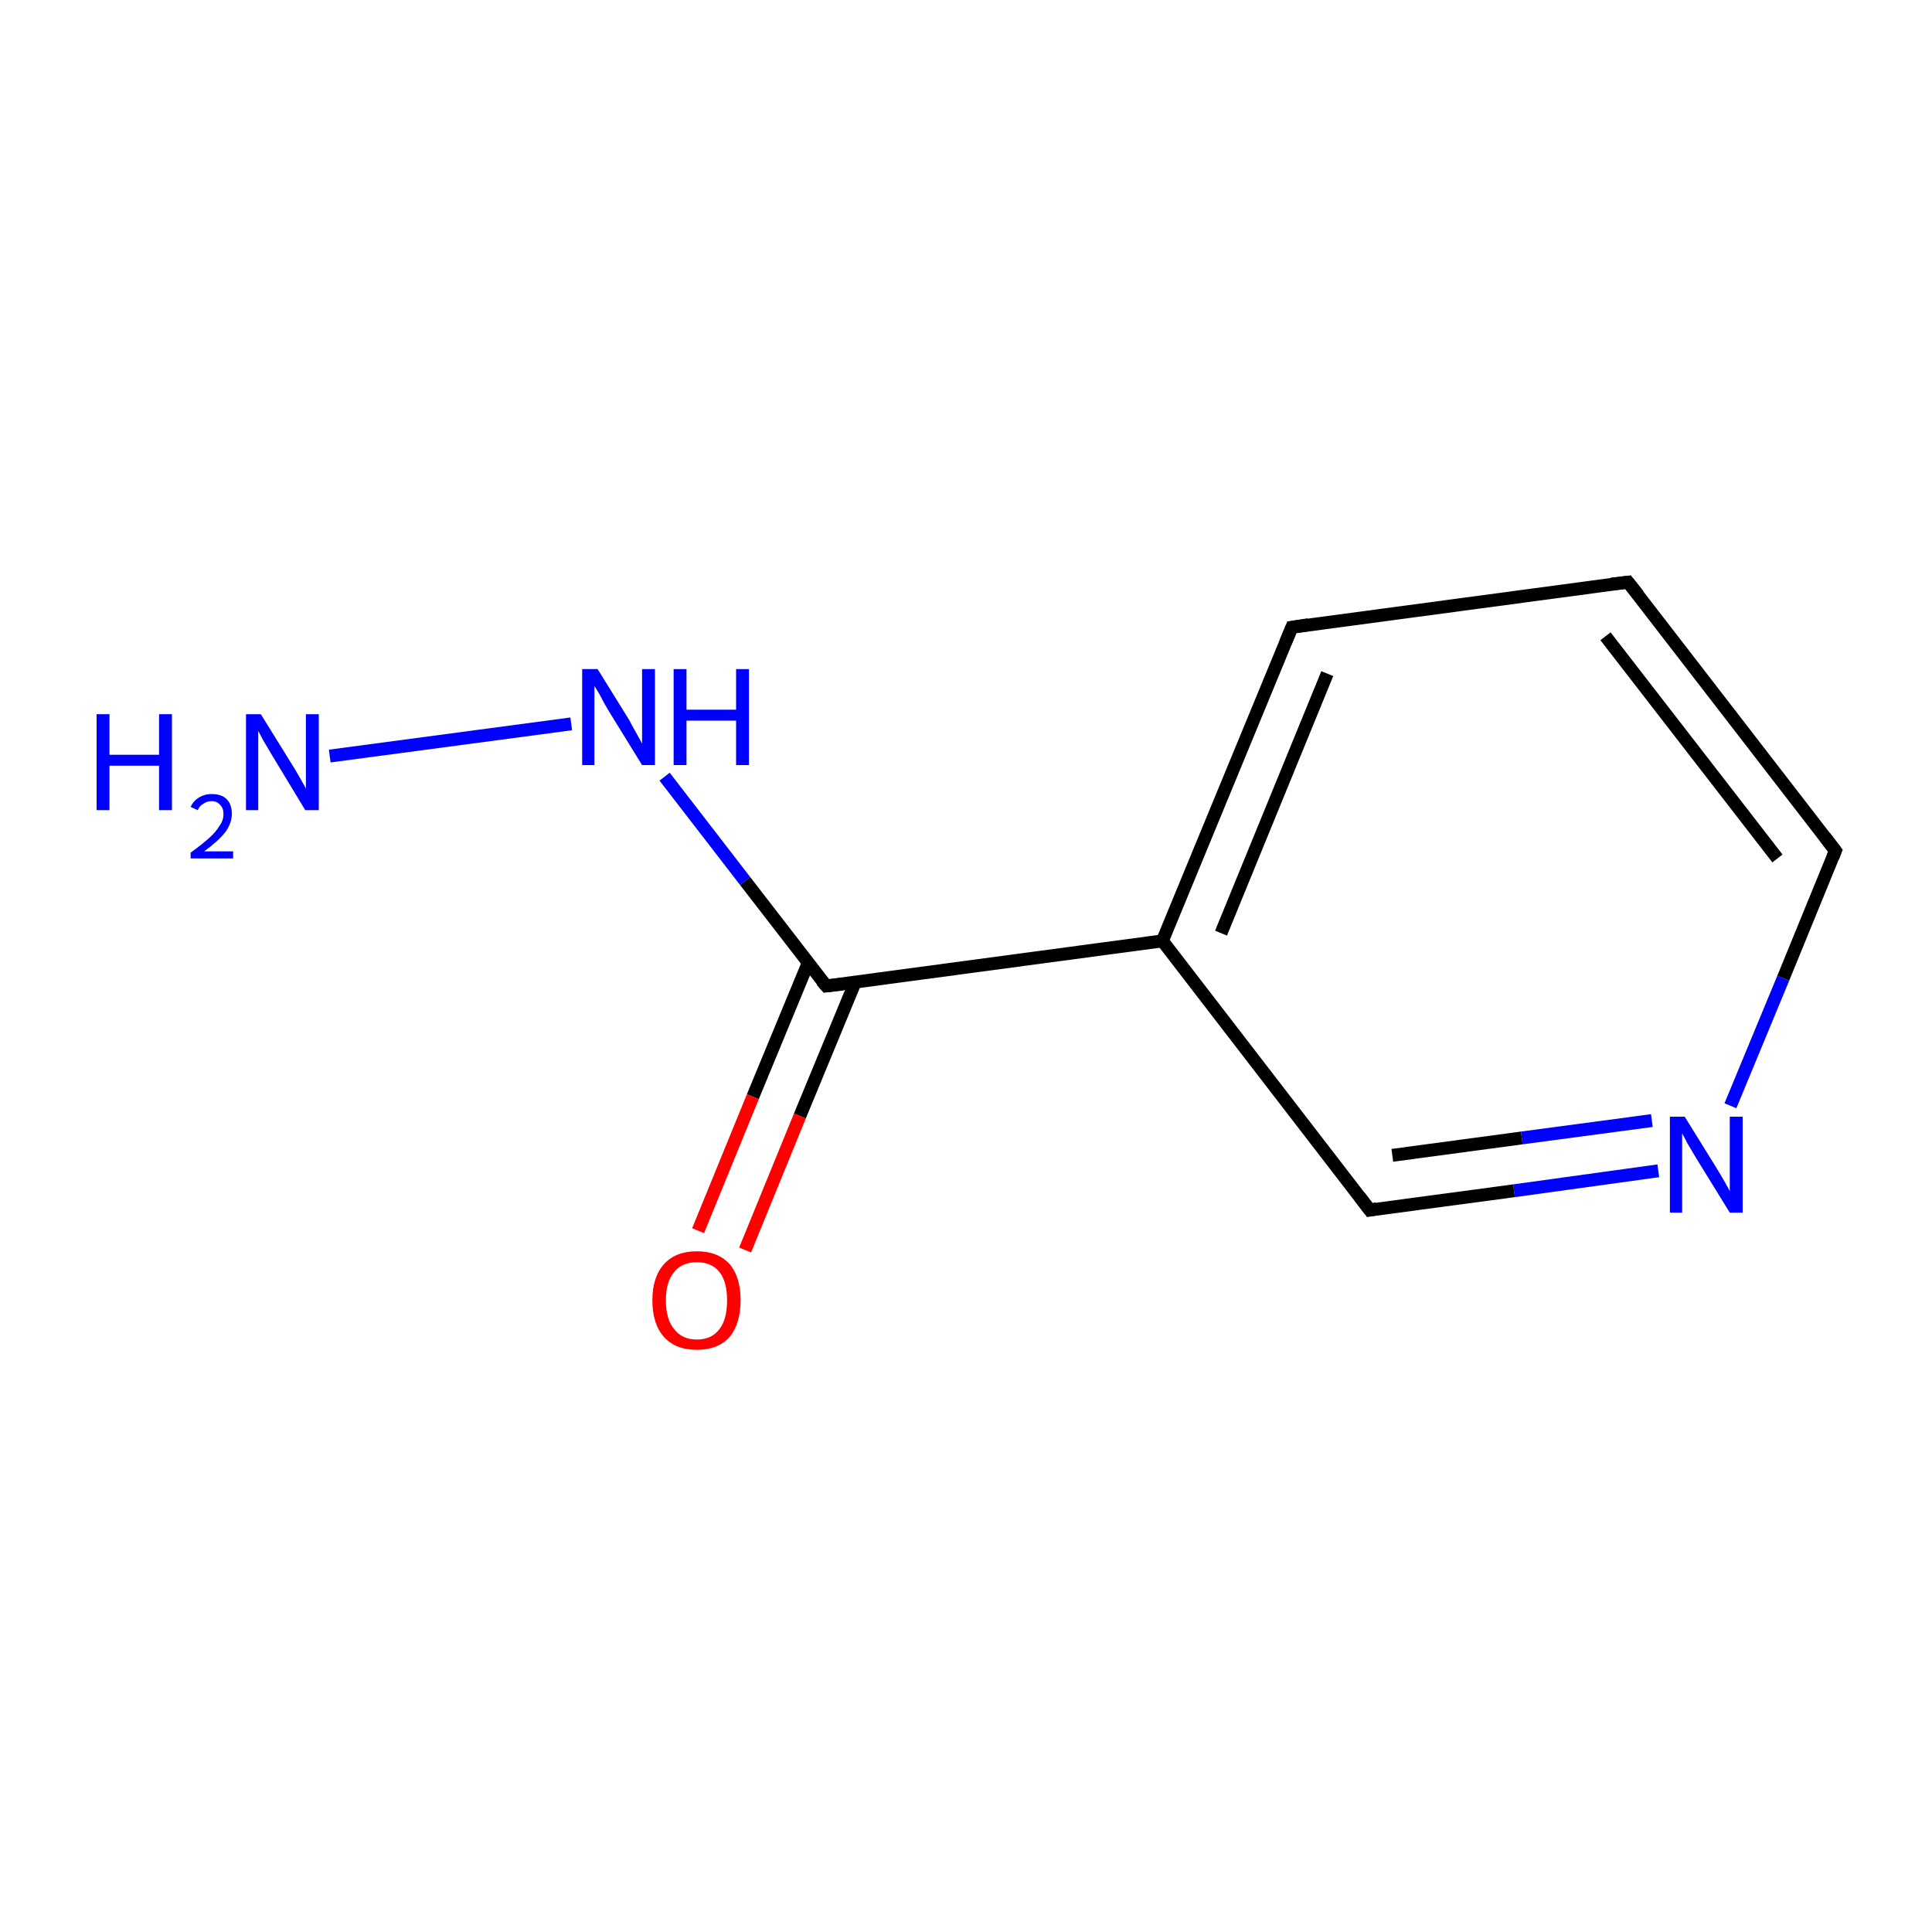 <?xml version='1.0' encoding='iso-8859-1'?>
<svg version='1.1' baseProfile='full'
              xmlns='http://www.w3.org/2000/svg'
                      xmlns:rdkit='http://www.rdkit.org/xml'
                      xmlns:xlink='http://www.w3.org/1999/xlink'
                  xml:space='preserve'
width='300px' height='300px' viewBox='0 0 300 300'>
<!-- END OF HEADER -->
<rect style='opacity:1.0;fill:#FFFFFF;stroke:none' width='300.0' height='300.0' x='0.0' y='0.0'> </rect>
<path class='bond-0 atom-0 atom-1' d='M 51.2,117.4 L 88.7,112.4' style='fill:none;fill-rule:evenodd;stroke:#0000FF;stroke-width:2.0px;stroke-linecap:butt;stroke-linejoin:miter;stroke-opacity:1' />
<path class='bond-1 atom-1 atom-2' d='M 103.2,120.6 L 115.7,136.8' style='fill:none;fill-rule:evenodd;stroke:#0000FF;stroke-width:2.0px;stroke-linecap:butt;stroke-linejoin:miter;stroke-opacity:1' />
<path class='bond-1 atom-1 atom-2' d='M 115.7,136.8 L 128.3,153.1' style='fill:none;fill-rule:evenodd;stroke:#000000;stroke-width:2.0px;stroke-linecap:butt;stroke-linejoin:miter;stroke-opacity:1' />
<path class='bond-2 atom-2 atom-3' d='M 125.5,149.5 L 116.9,170.3' style='fill:none;fill-rule:evenodd;stroke:#000000;stroke-width:2.0px;stroke-linecap:butt;stroke-linejoin:miter;stroke-opacity:1' />
<path class='bond-2 atom-2 atom-3' d='M 116.9,170.3 L 108.4,191.1' style='fill:none;fill-rule:evenodd;stroke:#FF0000;stroke-width:2.0px;stroke-linecap:butt;stroke-linejoin:miter;stroke-opacity:1' />
<path class='bond-2 atom-2 atom-3' d='M 132.8,152.5 L 124.2,173.3' style='fill:none;fill-rule:evenodd;stroke:#000000;stroke-width:2.0px;stroke-linecap:butt;stroke-linejoin:miter;stroke-opacity:1' />
<path class='bond-2 atom-2 atom-3' d='M 124.2,173.3 L 115.7,194.1' style='fill:none;fill-rule:evenodd;stroke:#FF0000;stroke-width:2.0px;stroke-linecap:butt;stroke-linejoin:miter;stroke-opacity:1' />
<path class='bond-3 atom-2 atom-4' d='M 128.3,153.1 L 180.5,146.1' style='fill:none;fill-rule:evenodd;stroke:#000000;stroke-width:2.0px;stroke-linecap:butt;stroke-linejoin:miter;stroke-opacity:1' />
<path class='bond-4 atom-4 atom-5' d='M 180.5,146.1 L 200.6,97.4' style='fill:none;fill-rule:evenodd;stroke:#000000;stroke-width:2.0px;stroke-linecap:butt;stroke-linejoin:miter;stroke-opacity:1' />
<path class='bond-4 atom-4 atom-5' d='M 189.6,144.9 L 206.1,104.6' style='fill:none;fill-rule:evenodd;stroke:#000000;stroke-width:2.0px;stroke-linecap:butt;stroke-linejoin:miter;stroke-opacity:1' />
<path class='bond-5 atom-5 atom-6' d='M 200.6,97.4 L 252.8,90.4' style='fill:none;fill-rule:evenodd;stroke:#000000;stroke-width:2.0px;stroke-linecap:butt;stroke-linejoin:miter;stroke-opacity:1' />
<path class='bond-6 atom-6 atom-7' d='M 252.8,90.4 L 285.0,132.1' style='fill:none;fill-rule:evenodd;stroke:#000000;stroke-width:2.0px;stroke-linecap:butt;stroke-linejoin:miter;stroke-opacity:1' />
<path class='bond-6 atom-6 atom-7' d='M 249.3,98.8 L 276.0,133.3' style='fill:none;fill-rule:evenodd;stroke:#000000;stroke-width:2.0px;stroke-linecap:butt;stroke-linejoin:miter;stroke-opacity:1' />
<path class='bond-7 atom-7 atom-8' d='M 285.0,132.1 L 276.9,151.9' style='fill:none;fill-rule:evenodd;stroke:#000000;stroke-width:2.0px;stroke-linecap:butt;stroke-linejoin:miter;stroke-opacity:1' />
<path class='bond-7 atom-7 atom-8' d='M 276.9,151.9 L 268.7,171.7' style='fill:none;fill-rule:evenodd;stroke:#0000FF;stroke-width:2.0px;stroke-linecap:butt;stroke-linejoin:miter;stroke-opacity:1' />
<path class='bond-8 atom-8 atom-9' d='M 257.5,181.8 L 235.1,184.9' style='fill:none;fill-rule:evenodd;stroke:#0000FF;stroke-width:2.0px;stroke-linecap:butt;stroke-linejoin:miter;stroke-opacity:1' />
<path class='bond-8 atom-8 atom-9' d='M 235.1,184.9 L 212.7,187.9' style='fill:none;fill-rule:evenodd;stroke:#000000;stroke-width:2.0px;stroke-linecap:butt;stroke-linejoin:miter;stroke-opacity:1' />
<path class='bond-8 atom-8 atom-9' d='M 256.5,174.0 L 236.3,176.7' style='fill:none;fill-rule:evenodd;stroke:#0000FF;stroke-width:2.0px;stroke-linecap:butt;stroke-linejoin:miter;stroke-opacity:1' />
<path class='bond-8 atom-8 atom-9' d='M 236.3,176.7 L 216.2,179.4' style='fill:none;fill-rule:evenodd;stroke:#000000;stroke-width:2.0px;stroke-linecap:butt;stroke-linejoin:miter;stroke-opacity:1' />
<path class='bond-9 atom-9 atom-4' d='M 212.7,187.9 L 180.5,146.1' style='fill:none;fill-rule:evenodd;stroke:#000000;stroke-width:2.0px;stroke-linecap:butt;stroke-linejoin:miter;stroke-opacity:1' />
<path d='M 127.6,152.3 L 128.3,153.1 L 130.9,152.8' style='fill:none;stroke:#000000;stroke-width:2.0px;stroke-linecap:butt;stroke-linejoin:miter;stroke-miterlimit:10;stroke-opacity:1;' />
<path d='M 199.6,99.8 L 200.6,97.4 L 203.2,97.0' style='fill:none;stroke:#000000;stroke-width:2.0px;stroke-linecap:butt;stroke-linejoin:miter;stroke-miterlimit:10;stroke-opacity:1;' />
<path d='M 250.2,90.7 L 252.8,90.4 L 254.4,92.4' style='fill:none;stroke:#000000;stroke-width:2.0px;stroke-linecap:butt;stroke-linejoin:miter;stroke-miterlimit:10;stroke-opacity:1;' />
<path d='M 283.4,130.0 L 285.0,132.1 L 284.6,133.1' style='fill:none;stroke:#000000;stroke-width:2.0px;stroke-linecap:butt;stroke-linejoin:miter;stroke-miterlimit:10;stroke-opacity:1;' />
<path d='M 213.8,187.7 L 212.7,187.9 L 211.1,185.8' style='fill:none;stroke:#000000;stroke-width:2.0px;stroke-linecap:butt;stroke-linejoin:miter;stroke-miterlimit:10;stroke-opacity:1;' />
<path class='atom-0' d='M 15.0 110.9
L 17.0 110.9
L 17.0 117.2
L 24.7 117.2
L 24.7 110.9
L 26.7 110.9
L 26.7 125.8
L 24.7 125.8
L 24.7 118.9
L 17.0 118.9
L 17.0 125.8
L 15.0 125.8
L 15.0 110.9
' fill='#0000FF'/>
<path class='atom-0' d='M 29.6 125.3
Q 30.0 124.4, 30.8 123.9
Q 31.7 123.3, 32.9 123.3
Q 34.4 123.3, 35.2 124.1
Q 36.0 124.9, 36.0 126.4
Q 36.0 127.8, 35.0 129.2
Q 33.9 130.6, 31.7 132.2
L 36.2 132.2
L 36.2 133.3
L 29.6 133.3
L 29.6 132.4
Q 31.4 131.1, 32.5 130.1
Q 33.6 129.1, 34.1 128.2
Q 34.7 127.4, 34.7 126.4
Q 34.7 125.5, 34.2 125.0
Q 33.7 124.4, 32.9 124.4
Q 32.1 124.4, 31.6 124.8
Q 31.0 125.1, 30.7 125.8
L 29.6 125.3
' fill='#0000FF'/>
<path class='atom-0' d='M 40.5 110.9
L 45.4 118.8
Q 45.9 119.6, 46.7 121.0
Q 47.5 122.4, 47.5 122.5
L 47.5 110.9
L 49.5 110.9
L 49.5 125.8
L 47.4 125.8
L 42.2 117.2
Q 41.6 116.2, 40.9 115.0
Q 40.3 113.9, 40.1 113.5
L 40.1 125.8
L 38.2 125.8
L 38.2 110.9
L 40.5 110.9
' fill='#0000FF'/>
<path class='atom-1' d='M 92.8 103.9
L 97.7 111.8
Q 98.1 112.6, 98.9 114.0
Q 99.7 115.4, 99.7 115.5
L 99.7 103.9
L 101.7 103.9
L 101.7 118.8
L 99.7 118.8
L 94.4 110.2
Q 93.8 109.2, 93.2 108.0
Q 92.5 106.8, 92.3 106.5
L 92.3 118.8
L 90.4 118.8
L 90.4 103.9
L 92.8 103.9
' fill='#0000FF'/>
<path class='atom-1' d='M 104.6 103.9
L 106.6 103.9
L 106.6 110.2
L 114.3 110.2
L 114.3 103.9
L 116.3 103.9
L 116.3 118.8
L 114.3 118.8
L 114.3 111.9
L 106.6 111.9
L 106.6 118.8
L 104.6 118.8
L 104.6 103.9
' fill='#0000FF'/>
<path class='atom-3' d='M 101.3 201.9
Q 101.3 198.3, 103.1 196.3
Q 104.9 194.3, 108.2 194.3
Q 111.5 194.3, 113.3 196.3
Q 115.0 198.3, 115.0 201.9
Q 115.0 205.5, 113.3 207.6
Q 111.5 209.6, 108.2 209.6
Q 104.9 209.6, 103.1 207.6
Q 101.3 205.6, 101.3 201.9
M 108.2 208.0
Q 110.5 208.0, 111.7 206.4
Q 112.9 204.9, 112.9 201.9
Q 112.9 199.0, 111.7 197.5
Q 110.5 196.0, 108.2 196.0
Q 105.9 196.0, 104.7 197.5
Q 103.4 199.0, 103.4 201.9
Q 103.4 204.9, 104.7 206.4
Q 105.9 208.0, 108.2 208.0
' fill='#FF0000'/>
<path class='atom-8' d='M 261.6 173.4
L 266.5 181.3
Q 267.0 182.1, 267.8 183.5
Q 268.6 184.9, 268.6 185.0
L 268.6 173.4
L 270.6 173.4
L 270.6 188.3
L 268.6 188.3
L 263.3 179.7
Q 262.7 178.7, 262.0 177.5
Q 261.4 176.3, 261.2 176.0
L 261.2 188.3
L 259.3 188.3
L 259.3 173.4
L 261.6 173.4
' fill='#0000FF'/>
</svg>
